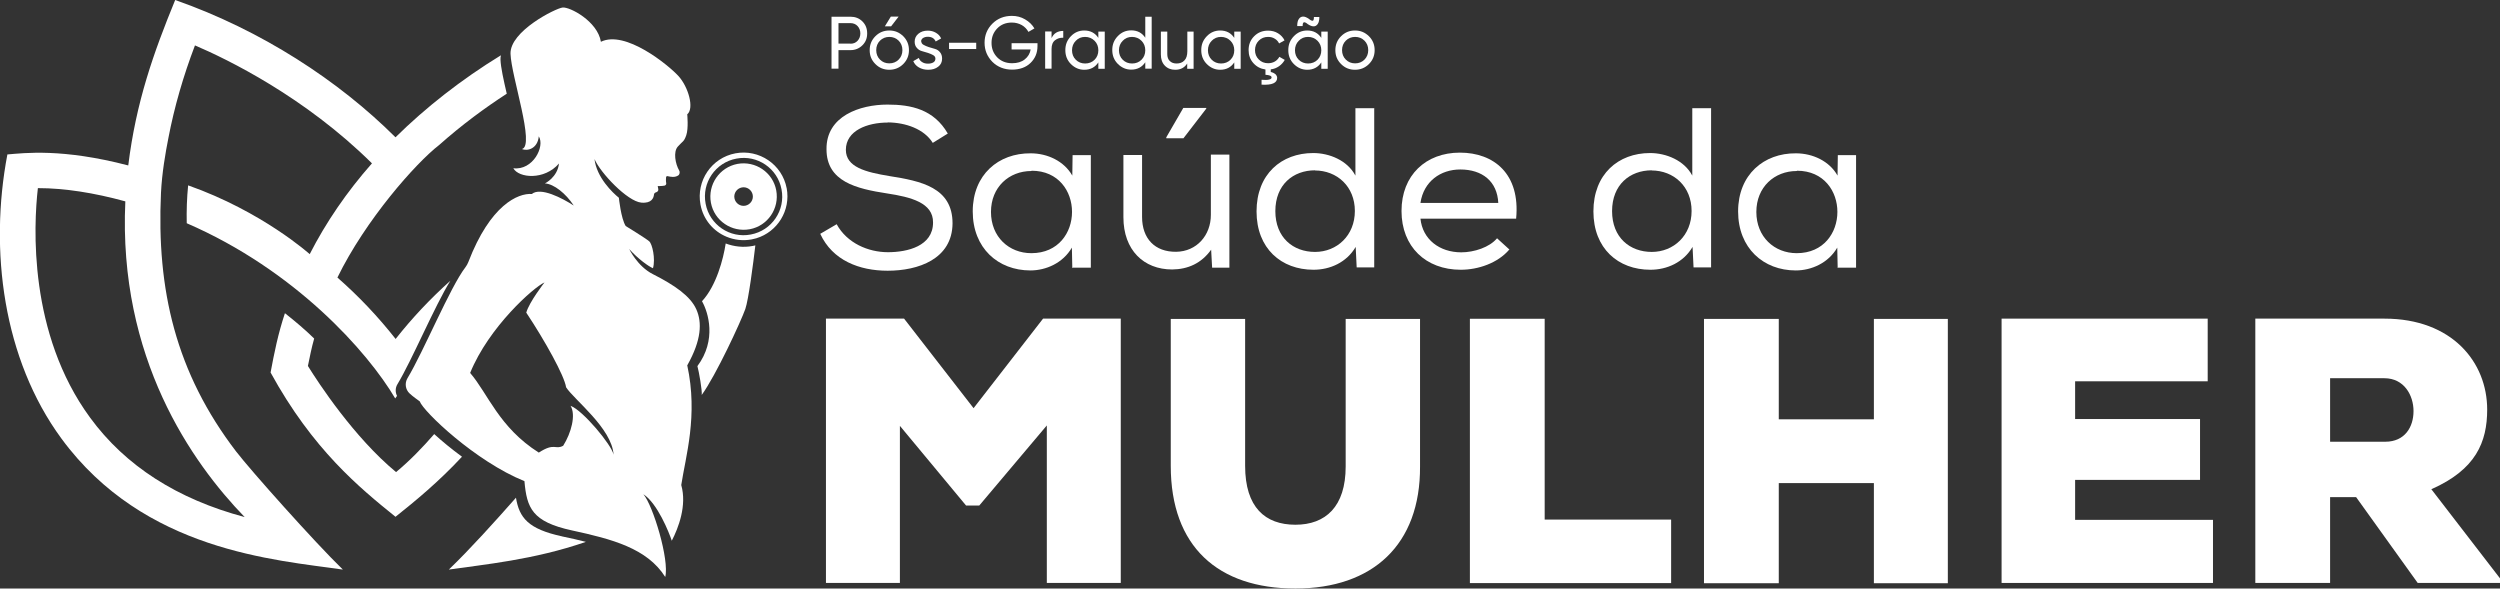 <svg xmlns="http://www.w3.org/2000/svg" id="Camada_2" data-name="Camada 2" viewBox="0 0 179.52 42.26"><rect x="0" y="0" width="179.52" height="42.26" fill="#333333" stroke="none"/><defs><style>      .cls-1 {        fill: #fff;      }    </style></defs><g id="graphics"><g><g><g><path class="cls-1" d="M16.99,32.46s-.02-.02-.02-.02h0c-4.36-5.69-5.73-11.64-5.41-18.59.07-1.43.32-2.87.53-3.93h0c.43-2.25,1.08-4.48,1.91-6.66,2.34,1,7.88,3.69,12.71,8.47-1.8,2.04-3.3,4.23-4.47,6.52,0,0-3.4-3.06-8.73-4.94-.09.89-.12,1.83-.1,2.72,7.78,3.37,12.98,9.21,14.97,12.58.05-.06.09-.12.13-.18-.13-.26-.13-.58.03-.84,1.04-1.72,2.67-5.61,3.8-7.43-1.44,1.29-2.74,2.67-3.93,4.18-1.26-1.6-2.64-3.06-4.18-4.41,2.01-4.12,5.61-8.21,7.32-9.53,0,0,0,0,0,0,1.62-1.44,3.28-2.66,4.84-3.67-.23-.99-.43-1.9-.45-2.44,0-.11,0-.21.03-.32-2.84,1.74-5.4,3.75-7.57,5.89C24.32,5.79,18.77,2.17,12.58,0c-1.55,3.78-2.81,7.32-3.37,11.88-4.75-1.24-7.46-.89-8.68-.79-1.31,6.88-.31,14.69,3.88,20.4,5.94,8.09,15.35,8.71,20.21,9.41-2.04-1.98-6.66-7.17-7.64-8.45ZM6.47,29.99c-4.44-6.05-4.06-13.78-3.75-16.48h.05c1.84,0,3.98.33,6.23.95-.52,11.24,4.78,18.76,8.57,22.67-4.84-1.29-8.57-3.68-11.1-7.14Z"></path><path class="cls-1" d="M40.38,38.52c-2.46-.53-3.09-1.34-3.33-2.78-1.49,1.69-3.3,3.7-4.82,5.16,2.46-.36,6.09-.69,9.84-1.99-.55-.14-1.11-.27-1.7-.39Z"></path><path class="cls-1" d="M33.18,32.8c-.75-.55-1.43-1.11-2-1.63-.83.96-1.76,1.92-2.74,2.73-3.02-2.5-5.56-6.38-6.33-7.62.14-.68.26-1.3.45-1.97-.6-.59-1.35-1.23-2.1-1.82-.5,1.51-.76,2.82-1.03,4.26,3.03,5.53,6.38,8.27,8.97,10.36,1.42-1.13,3.12-2.53,4.78-4.32Z"></path></g><g><path class="cls-1" d="M56.49,13.52c-.32-1.71-1.98-2.83-3.68-2.51-1.71.32-2.83,1.97-2.51,3.68.2,1.08.93,1.92,1.87,2.31.55.23,1.18.31,1.81.19.11-.02.22-.05.33-.08,1.52-.46,2.48-2,2.18-3.6ZM53.91,16.84c-1.5.29-2.96-.7-3.24-2.21-.29-1.5.7-2.96,2.21-3.24,1.5-.29,2.96.7,3.24,2.21.29,1.5-.7,2.96-2.21,3.24Z"></path><path class="cls-1" d="M49.36,26.22c1.02-1.82,1.06-3.07.64-4.01-.42-.94-1.53-1.72-3.13-2.53-1.1-.56-1.69-1.8-1.69-1.8.62.7,1.42,1.27,1.71,1.38.19-.68-.05-1.74-.27-1.93-.22-.2-1.69-1.1-1.69-1.1-.34-.54-.49-2.03-.49-2.03-.45-.36-1.6-1.46-1.75-2.78.41.98,2.36,3.04,3.36,3.13.76.07.89-.36.91-.57,0-.07.05-.13.12-.16l.08-.03c.08-.04.13-.12.11-.21l-.04-.22s.27.01.49-.03c.08-.02.14-.1.12-.18-.03-.15-.02-.32-.01-.42,0-.06.06-.09.11-.08.23.05.51.11.76-.05.11-.07.14-.25.07-.36-.28-.48-.43-1.34-.1-1.71.36-.41.44-.33.61-.82.17-.49.07-1.5.07-1.5.52-.43.08-1.98-.64-2.76-.73-.79-3.81-3.31-5.56-2.45-.24-1.48-2.24-2.52-2.75-2.46-.51.06-3.79,1.7-3.74,3.32.05,1.62,1.78,6.62.82,6.84.41.18,1.13-.04,1.21-.91.46.73-.43,2.47-1.83,2.29.39.71,2.23.88,3.28-.34-.11,1-1.01,1.43-1.01,1.43.65.04,1.5.72,2.07,1.59-.82-.53-2.38-1.35-3.01-.83-.98-.07-2.98.77-4.56,4.89-.05.13-.12.25-.2.36-1.11,1.44-3.01,6.06-4.17,7.98-.21.35-.15.81.15,1.09.29.27.55.43.73.57.26.73,4,4.31,7.52,5.73.17,1.93.55,2.92,3.42,3.54,2.86.62,5.39,1.28,6.69,3.34.31-1.22-.88-5.15-1.57-5.94,1.01.65,1.85,2.76,2.04,3.34.47-.91,1.1-2.53.68-4,.31-2.04,1.22-4.98.43-8.6ZM40.97,29.14c.4.65.05,1.95-.53,2.87-.58.31-.61-.25-1.75.49-2.87-1.82-3.65-4.24-4.93-5.72,1.34-3.3,4.57-6.16,5.34-6.5,0,0-1.1,1.41-1.31,2.17,1.35,2.03,2.74,4.54,2.86,5.36.57.89,3.29,2.94,3.41,4.84-.13-.7-2.21-3.18-3.07-3.5Z"></path><path class="cls-1" d="M52.95,11.77c-1.29.25-2.14,1.49-1.9,2.79.24,1.29,1.49,2.14,2.79,1.9,1.29-.24,2.14-1.49,1.9-2.79-.24-1.29-1.49-2.14-2.79-1.9ZM53.52,14.77c-.36.07-.71-.17-.78-.53-.07-.36.17-.71.53-.78.36-.07.71.17.78.53.07.36-.17.71-.53.78Z"></path><path class="cls-1" d="M52.11,17.49c-.17,1.11-.67,3.03-1.7,4.14.45.8,1.07,2.78-.33,4.66.11.4.35,1.75.31,2.07,1.02-1.4,2.82-5.29,3.13-6.17.23-.66.57-3.28.72-4.57-.06.01-.12.03-.18.04-.68.13-1.35.05-1.96-.18Z"></path></g></g><g><path class="cls-1" d="M63.75,8.8c-1.46,0-3.01.57-3.01,1.96,0,1.24,1.42,1.6,3.11,1.88,2.29.36,4.55.82,4.55,3.4-.02,2.57-2.47,3.4-4.66,3.4-2.03,0-3.96-.74-4.84-2.65l1.18-.69c.74,1.36,2.27,2.01,3.68,2.01s3.24-.44,3.24-2.13c.02-1.42-1.59-1.83-3.3-2.09-2.21-.34-4.35-.85-4.35-3.17-.03-2.39,2.4-3.21,4.38-3.21,1.7,0,3.32.34,4.33,2.08l-1.08.67c-.62-1-1.95-1.46-3.22-1.47Z"></path><path class="cls-1" d="M77,19.25l-.03-1.47c-.64,1.11-1.86,1.64-2.98,1.64-2.32,0-4.14-1.6-4.14-4.24s1.85-4.19,4.16-4.17c1.21,0,2.4.56,2.99,1.6l.02-1.47h1.31v8.08h-1.29l-.03.03ZM74.06,12.28c-1.6,0-2.9,1.15-2.9,2.94s1.29,2.96,2.9,2.96c3.89,0,3.89-5.92.02-5.92l-.02.02Z"></path><path class="cls-1" d="M88.28,11.14v8.08h-1.24l-.07-1.29c-.7.98-1.67,1.41-2.8,1.42-2.04,0-3.5-1.39-3.5-3.75v-4.47h1.34v4.45c0,1.55.92,2.52,2.45,2.5,1.47-.02,2.49-1.18,2.49-2.65v-4.33h1.34l-.02.03ZM83.75,9.85v.08h1.23l1.64-2.13v-.05h-1.65l-1.21,2.09Z"></path><path class="cls-1" d="M98.68,7.75v11.45h-1.26l-.07-1.47c-.65,1.11-1.83,1.64-3.03,1.64-2.31,0-4.09-1.52-4.09-4.19s1.78-4.19,4.07-4.19c1.15,0,2.45.52,3.03,1.62v-4.84h1.33l.02-.02ZM94.43,12.23c-1.57,0-2.85,1.03-2.85,2.93s1.28,2.93,2.85,2.93,2.86-1.18,2.86-2.94-1.28-2.91-2.88-2.91h.02Z"></path><path class="cls-1" d="M108.37,17.93c-.82.96-2.22,1.44-3.48,1.44-2.5,0-4.25-1.65-4.25-4.22s1.75-4.19,4.19-4.19,4.35,1.52,4.04,4.74h-6.87c.15,1.49,1.37,2.42,2.93,2.42.92,0,2.03-.36,2.57-1.01l.9.82h-.02ZM107.59,14.59c-.07-1.57-1.15-2.42-2.73-2.42-1.41,0-2.63.85-2.86,2.4h5.59v.02Z"></path><path class="cls-1" d="M122.87,7.75v11.45h-1.26l-.07-1.47c-.65,1.11-1.83,1.64-3.03,1.64-2.31,0-4.09-1.52-4.09-4.19s1.78-4.19,4.07-4.19c1.14,0,2.45.52,3.03,1.62v-4.84h1.33l.02-.02ZM118.61,12.23c-1.57,0-2.85,1.03-2.85,2.93s1.28,2.93,2.85,2.93,2.86-1.18,2.86-2.94-1.28-2.91-2.88-2.91h.02Z"></path><path class="cls-1" d="M131.96,19.25l-.03-1.47c-.64,1.11-1.86,1.64-2.98,1.64-2.32,0-4.14-1.6-4.14-4.24s1.85-4.19,4.15-4.17c1.21,0,2.41.56,2.99,1.6l.02-1.47h1.31v8.08h-1.29l-.03.03ZM129.02,12.28c-1.6,0-2.9,1.15-2.9,2.94s1.29,2.96,2.9,2.96c3.89,0,3.89-5.92.02-5.92l-.02.02Z"></path></g><g><path class="cls-1" d="M75.17,30.55l-4.85,5.75h-.95l-4.75-5.72v11.28h-5.31v-18.98h5.61l4.99,6.43,4.99-6.43h5.58v18.98h-5.31v-11.31Z"></path><path class="cls-1" d="M101.97,22.9v10.6c.03,5.61-3.39,8.76-8.95,8.76s-8.95-3.01-8.95-8.81v-10.55h5.34v10.55c0,2.98,1.44,4.23,3.61,4.23s3.61-1.3,3.61-4.18v-10.6h5.34Z"></path><path class="cls-1" d="M110.92,22.88v14.43h9.08v4.56h-14.45v-18.98h5.37Z"></path><path class="cls-1" d="M134.56,41.88v-7.19h-6.83v7.19h-5.37v-18.98h5.37v7.21h6.83v-7.21h5.31v18.98h-5.31Z"></path><path class="cls-1" d="M158.91,41.86h-15.18v-18.98h14.8v4.5h-9.52v2.71h8.97v4.37h-8.97v2.87h9.9v4.53Z"></path><path class="cls-1" d="M179.52,41.86h-5.91l-4.42-6.16h-1.87v6.16h-5.37v-18.98h9.27c4.85,0,7.38,3.12,7.38,6.53,0,2.33-.81,4.31-4.01,5.72l4.93,6.4v.33ZM167.32,27.16v4.56h3.96c1.41,0,2.03-1.06,2.03-2.2s-.68-2.36-2.09-2.36h-3.9Z"></path></g><g><path class="cls-1" d="M61.07,1.2c.34,0,.63.11.86.34.23.23.34.51.34.86s-.11.62-.34.85c-.23.23-.52.35-.86.35h-.86v1.33h-.5V1.2h1.35ZM61.07,3.14c.21,0,.38-.07.51-.21s.2-.32.2-.53-.07-.39-.2-.53-.31-.21-.51-.21h-.86v1.47h.86Z"></path><path class="cls-1" d="M64.86,4.6c-.27.27-.61.41-1,.41s-.72-.13-1-.41-.41-.6-.41-1,.14-.73.41-1c.27-.27.6-.41,1-.41s.72.14,1,.41c.27.27.41.6.41,1s-.14.73-.41,1ZM63.86,4.55c.27,0,.49-.09.67-.27.18-.18.27-.41.27-.68s-.09-.5-.27-.68c-.18-.18-.41-.27-.67-.27s-.49.09-.67.27c-.18.18-.27.41-.27.68s.09.5.27.68c.18.18.4.27.67.27ZM63.54,1.89h.45l.54-.7h-.56l-.43.7Z"></path><path class="cls-1" d="M66.16,2.98c0,.1.05.18.16.24.1.06.23.11.37.16.14.04.29.09.44.13.15.04.27.12.37.24.1.12.15.27.15.46,0,.24-.09.44-.28.58-.19.15-.43.22-.72.22-.26,0-.48-.06-.67-.17-.19-.11-.32-.26-.4-.45l.4-.23c.04.13.12.23.24.3.12.08.26.11.42.11.15,0,.28-.03.38-.09s.15-.15.15-.27c0-.1-.05-.19-.16-.25-.1-.06-.23-.11-.37-.16-.15-.04-.29-.09-.44-.13s-.27-.12-.37-.24c-.1-.11-.15-.26-.15-.44,0-.23.09-.42.27-.57s.4-.22.67-.22c.22,0,.41.05.58.15.17.1.3.23.38.41l-.39.22c-.1-.23-.29-.34-.57-.34-.13,0-.24.03-.34.09-.09.06-.14.15-.14.26Z"></path><path class="cls-1" d="M68.15,3.52v-.45h1.95v.45h-1.95Z"></path><path class="cls-1" d="M74.5,3.09v.22c0,.49-.17.89-.5,1.21-.33.32-.78.48-1.33.48s-1.04-.19-1.41-.56c-.37-.38-.56-.83-.56-1.37s.19-1,.56-1.37.84-.56,1.4-.56c.35,0,.66.08.95.25.29.17.51.38.67.65l-.43.25c-.11-.2-.27-.37-.48-.49-.22-.12-.45-.18-.71-.18-.43,0-.78.14-1.05.42s-.41.62-.41,1.04.14.76.41,1.04c.28.28.63.42,1.07.42.37,0,.68-.09.91-.28.23-.18.37-.42.42-.71h-1.37v-.45h1.87Z"></path><path class="cls-1" d="M75.52,2.72c.15-.33.43-.5.83-.5v.49c-.23-.01-.42.05-.59.18s-.25.34-.25.63v1.41h-.46v-2.67h.46v.45Z"></path><path class="cls-1" d="M78.87,2.27h.46v2.67h-.46v-.46c-.23.35-.57.53-1.01.53-.37,0-.69-.14-.96-.41s-.4-.6-.4-1,.13-.72.4-1c.26-.27.58-.41.96-.41.44,0,.78.18,1.01.53v-.46ZM77.92,4.56c.27,0,.5-.09.68-.27.18-.18.27-.41.27-.68s-.09-.5-.27-.68c-.18-.18-.41-.28-.68-.28s-.49.09-.67.28c-.18.18-.27.41-.27.68s.09.5.27.68c.18.18.41.27.67.27Z"></path><path class="cls-1" d="M82.24,1.2h.46v3.73h-.46v-.46c-.23.35-.57.53-1.01.53-.37,0-.69-.14-.96-.41s-.4-.6-.4-1,.13-.72.4-1c.26-.27.58-.41.96-.41.44,0,.78.18,1.01.53v-1.53ZM81.29,4.56c.27,0,.5-.09.68-.27.18-.18.27-.41.27-.68s-.09-.5-.27-.68c-.18-.18-.41-.28-.68-.28s-.49.09-.67.28c-.18.18-.27.41-.27.68s.09.5.27.68c.18.18.41.27.67.27Z"></path><path class="cls-1" d="M85.25,2.27h.46v2.67h-.46v-.38c-.19.3-.48.45-.86.45-.31,0-.56-.1-.75-.3s-.28-.46-.28-.8v-1.64h.46v1.61c0,.22.06.39.18.5.12.12.28.18.49.18.23,0,.42-.07.56-.22.14-.14.21-.37.21-.66v-1.41Z"></path><path class="cls-1" d="M88.63,2.27h.46v2.67h-.46v-.46c-.23.35-.57.53-1.01.53-.37,0-.69-.14-.96-.41s-.4-.6-.4-1,.13-.72.4-1c.26-.27.58-.41.96-.41.44,0,.78.18,1.01.53v-.46ZM87.68,4.56c.27,0,.5-.09.68-.27.18-.18.27-.41.27-.68s-.09-.5-.27-.68c-.18-.18-.41-.28-.68-.28s-.49.09-.67.28c-.18.18-.27.41-.27.68s.09.5.27.68c.18.18.41.27.67.27Z"></path><path class="cls-1" d="M92.25,4.31c-.1.18-.24.33-.41.45-.18.12-.37.2-.59.22v.19c.14.03.24.08.33.15.08.08.13.17.13.27,0,.37-.37.53-1.12.49v-.35c.48.04.72-.02.72-.17,0-.11-.15-.17-.44-.19v-.38c-.35-.05-.64-.2-.87-.46s-.34-.57-.34-.93c0-.4.13-.73.4-1,.27-.27.6-.4,1-.4.26,0,.5.06.71.19.21.13.37.3.47.51l-.39.22c-.07-.14-.17-.26-.31-.34-.14-.09-.3-.13-.48-.13-.27,0-.49.09-.67.27-.18.18-.27.41-.27.68s.09.49.27.67c.18.18.4.27.67.27.18,0,.34-.04.48-.12.14-.08.25-.2.33-.34l.4.23Z"></path><path class="cls-1" d="M94.88,2.27h.46v2.67h-.46v-.46c-.23.35-.57.53-1.01.53-.37,0-.69-.14-.96-.41s-.4-.6-.4-1,.13-.72.4-1c.26-.27.58-.41.96-.41.44,0,.78.18,1.01.53v-.46ZM93.93,4.56c.27,0,.5-.09.68-.27.18-.18.27-.41.27-.68s-.09-.5-.27-.68c-.18-.18-.41-.28-.68-.28s-.49.09-.67.28c-.18.18-.27.41-.27.68s.09.5.27.68c.18.18.41.27.67.27ZM93.93,1.75c-.13-.11-.22-.16-.29-.15s-.1.1-.1.27h-.39c0-.23.04-.4.12-.51.08-.12.19-.17.31-.17.12,0,.25.06.39.15.13.11.23.16.29.15.06,0,.09-.1.09-.27h.39c0,.23-.04.4-.12.51-.08.11-.18.17-.31.16-.12,0-.25-.06-.39-.15Z"></path><path class="cls-1" d="M98.3,4.6c-.27.27-.61.41-1,.41s-.72-.13-1-.41-.41-.6-.41-1,.14-.73.41-1c.27-.27.6-.41,1-.41s.72.14,1,.41c.27.27.41.6.41,1s-.14.73-.41,1ZM97.31,4.55c.27,0,.49-.09.67-.27.18-.18.27-.41.27-.68s-.09-.5-.27-.68c-.18-.18-.41-.27-.67-.27s-.49.09-.67.27c-.18.18-.27.41-.27.68s.09.5.27.68c.18.18.4.27.67.27Z"></path></g></g></g></svg>